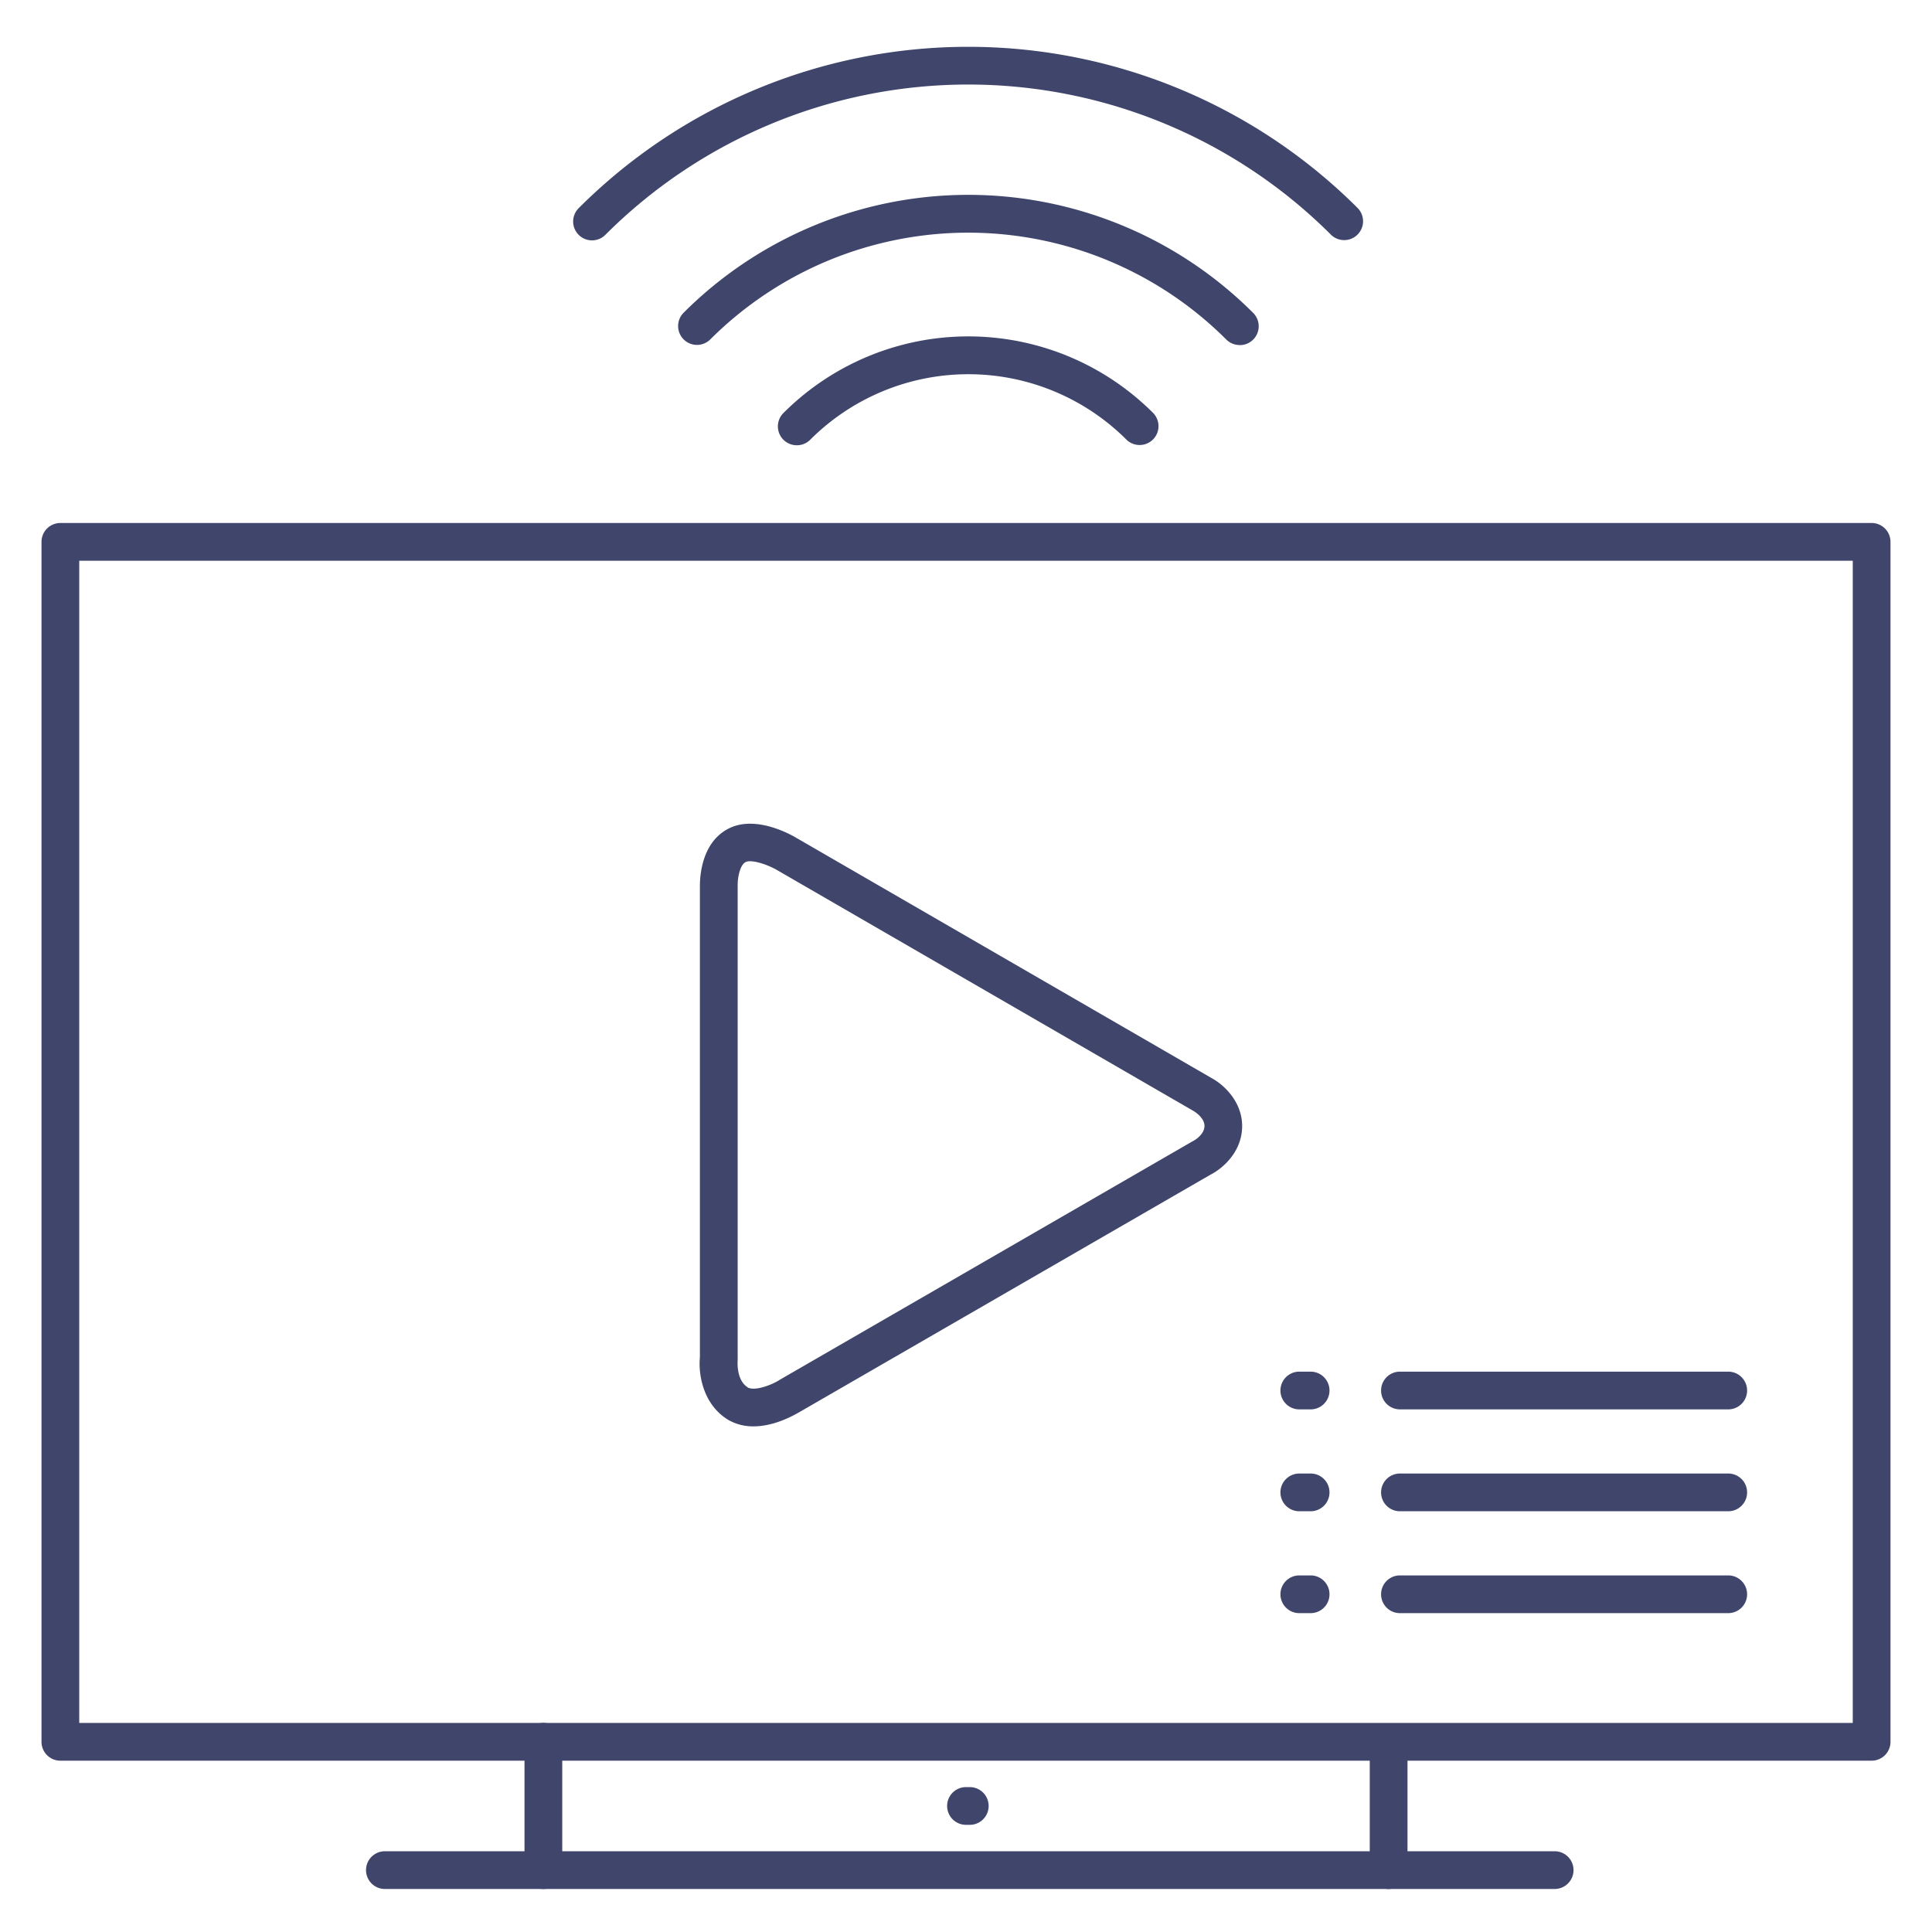 <?xml version="1.0" ?><svg viewBox="0 0 512 512" xmlns="http://www.w3.org/2000/svg"><defs><style>.cls-1{fill:#3f456b;}</style></defs><title/><g id="Lines"><path class="cls-1" d="M368,500.6a5,5,0,0,1-5-5v-29H16a5,5,0,0,1-5-5v-318a5,5,0,0,1,5-5H496a5,5,0,0,1,5,5v318a5,5,0,0,1-5,5H373v29A5,5,0,0,1,368,500.6Zm-189.12-44H491v-308H21v308Z"/><path class="cls-1" d="M144,500.6a5,5,0,0,1-5-5v-34a5,5,0,0,1,10,0v34A5,5,0,0,1,144,500.6Z"/><path class="cls-1" d="M199.7,378a13.15,13.15,0,0,1-6.49-1.6l-.15-.08c-6.84-4.11-8-12.21-7.58-16.59V235c0-1.69,0-12,8.13-15.67,7-3.12,15.76,1.72,17.44,2.72l110.2,63.75c3,1.64,7.93,6.09,7.93,12.62,0,6.81-5.15,11.23-8.33,12.85l-109.08,63C210.69,374.87,205.43,378,199.7,378Zm-1.57-10.31c2.06,1.06,6.53-.76,8.37-1.94l.19-.12L316,302.48l.31-.16h0s2.89-1.54,2.89-3.95c0-2.22-2.78-3.87-2.8-3.89L206,230.62c-2.73-1.6-6.84-2.87-8.32-2.2-1.72.76-2.25,4.71-2.19,6.24V359.94a5.78,5.78,0,0,1,0,.58S195,365.67,198.13,367.64Z"/><path class="cls-1" d="M412,500.6H102a5,5,0,0,1,0-10H412a5,5,0,0,1,0,10Z"/></g><g id="Outline"><path class="cls-1" d="M257,483.6h-1a5,5,0,0,1,0-10h1a5,5,0,0,1,0,10Z"/><path class="cls-1" d="M458,373.5H371a5,5,0,0,1,0-10h87a5,5,0,0,1,0,10Z"/><path class="cls-1" d="M458,400.5H371a5,5,0,0,1,0-10h87a5,5,0,0,1,0,10Z"/><path class="cls-1" d="M458,427.5H371a5,5,0,0,1,0-10h87a5,5,0,0,1,0,10Z"/><path class="cls-1" d="M347.33,373.5h-3a5,5,0,1,1,0-10h3a5,5,0,0,1,0,10Z"/><path class="cls-1" d="M347.33,400.5h-3a5,5,0,1,1,0-10h3a5,5,0,0,1,0,10Z"/><path class="cls-1" d="M347.33,427.5h-3a5,5,0,1,1,0-10h3a5,5,0,0,1,0,10Z"/><path class="cls-1" d="M211.14,118a5,5,0,0,1-3.53-1.47,5,5,0,0,1,0-7.07,69.26,69.26,0,0,1,98,0,5,5,0,0,1-7.07,7.07,59.27,59.27,0,0,0-83.82,0A5,5,0,0,1,211.14,118Z"/><path class="cls-1" d="M328.53,91.44A5,5,0,0,1,325,90a96.74,96.74,0,0,0-136.82,0,5,5,0,0,1-7.07-7.07,106.73,106.73,0,0,1,151,0,5,5,0,0,1-3.54,8.53Z"/><path class="cls-1" d="M156.9,63.7a5,5,0,0,1-3.54-8.54,146,146,0,0,1,206.46,0,5,5,0,0,1-7.07,7.07,136,136,0,0,0-192.32,0A5,5,0,0,1,156.9,63.7Z"/></g></svg>